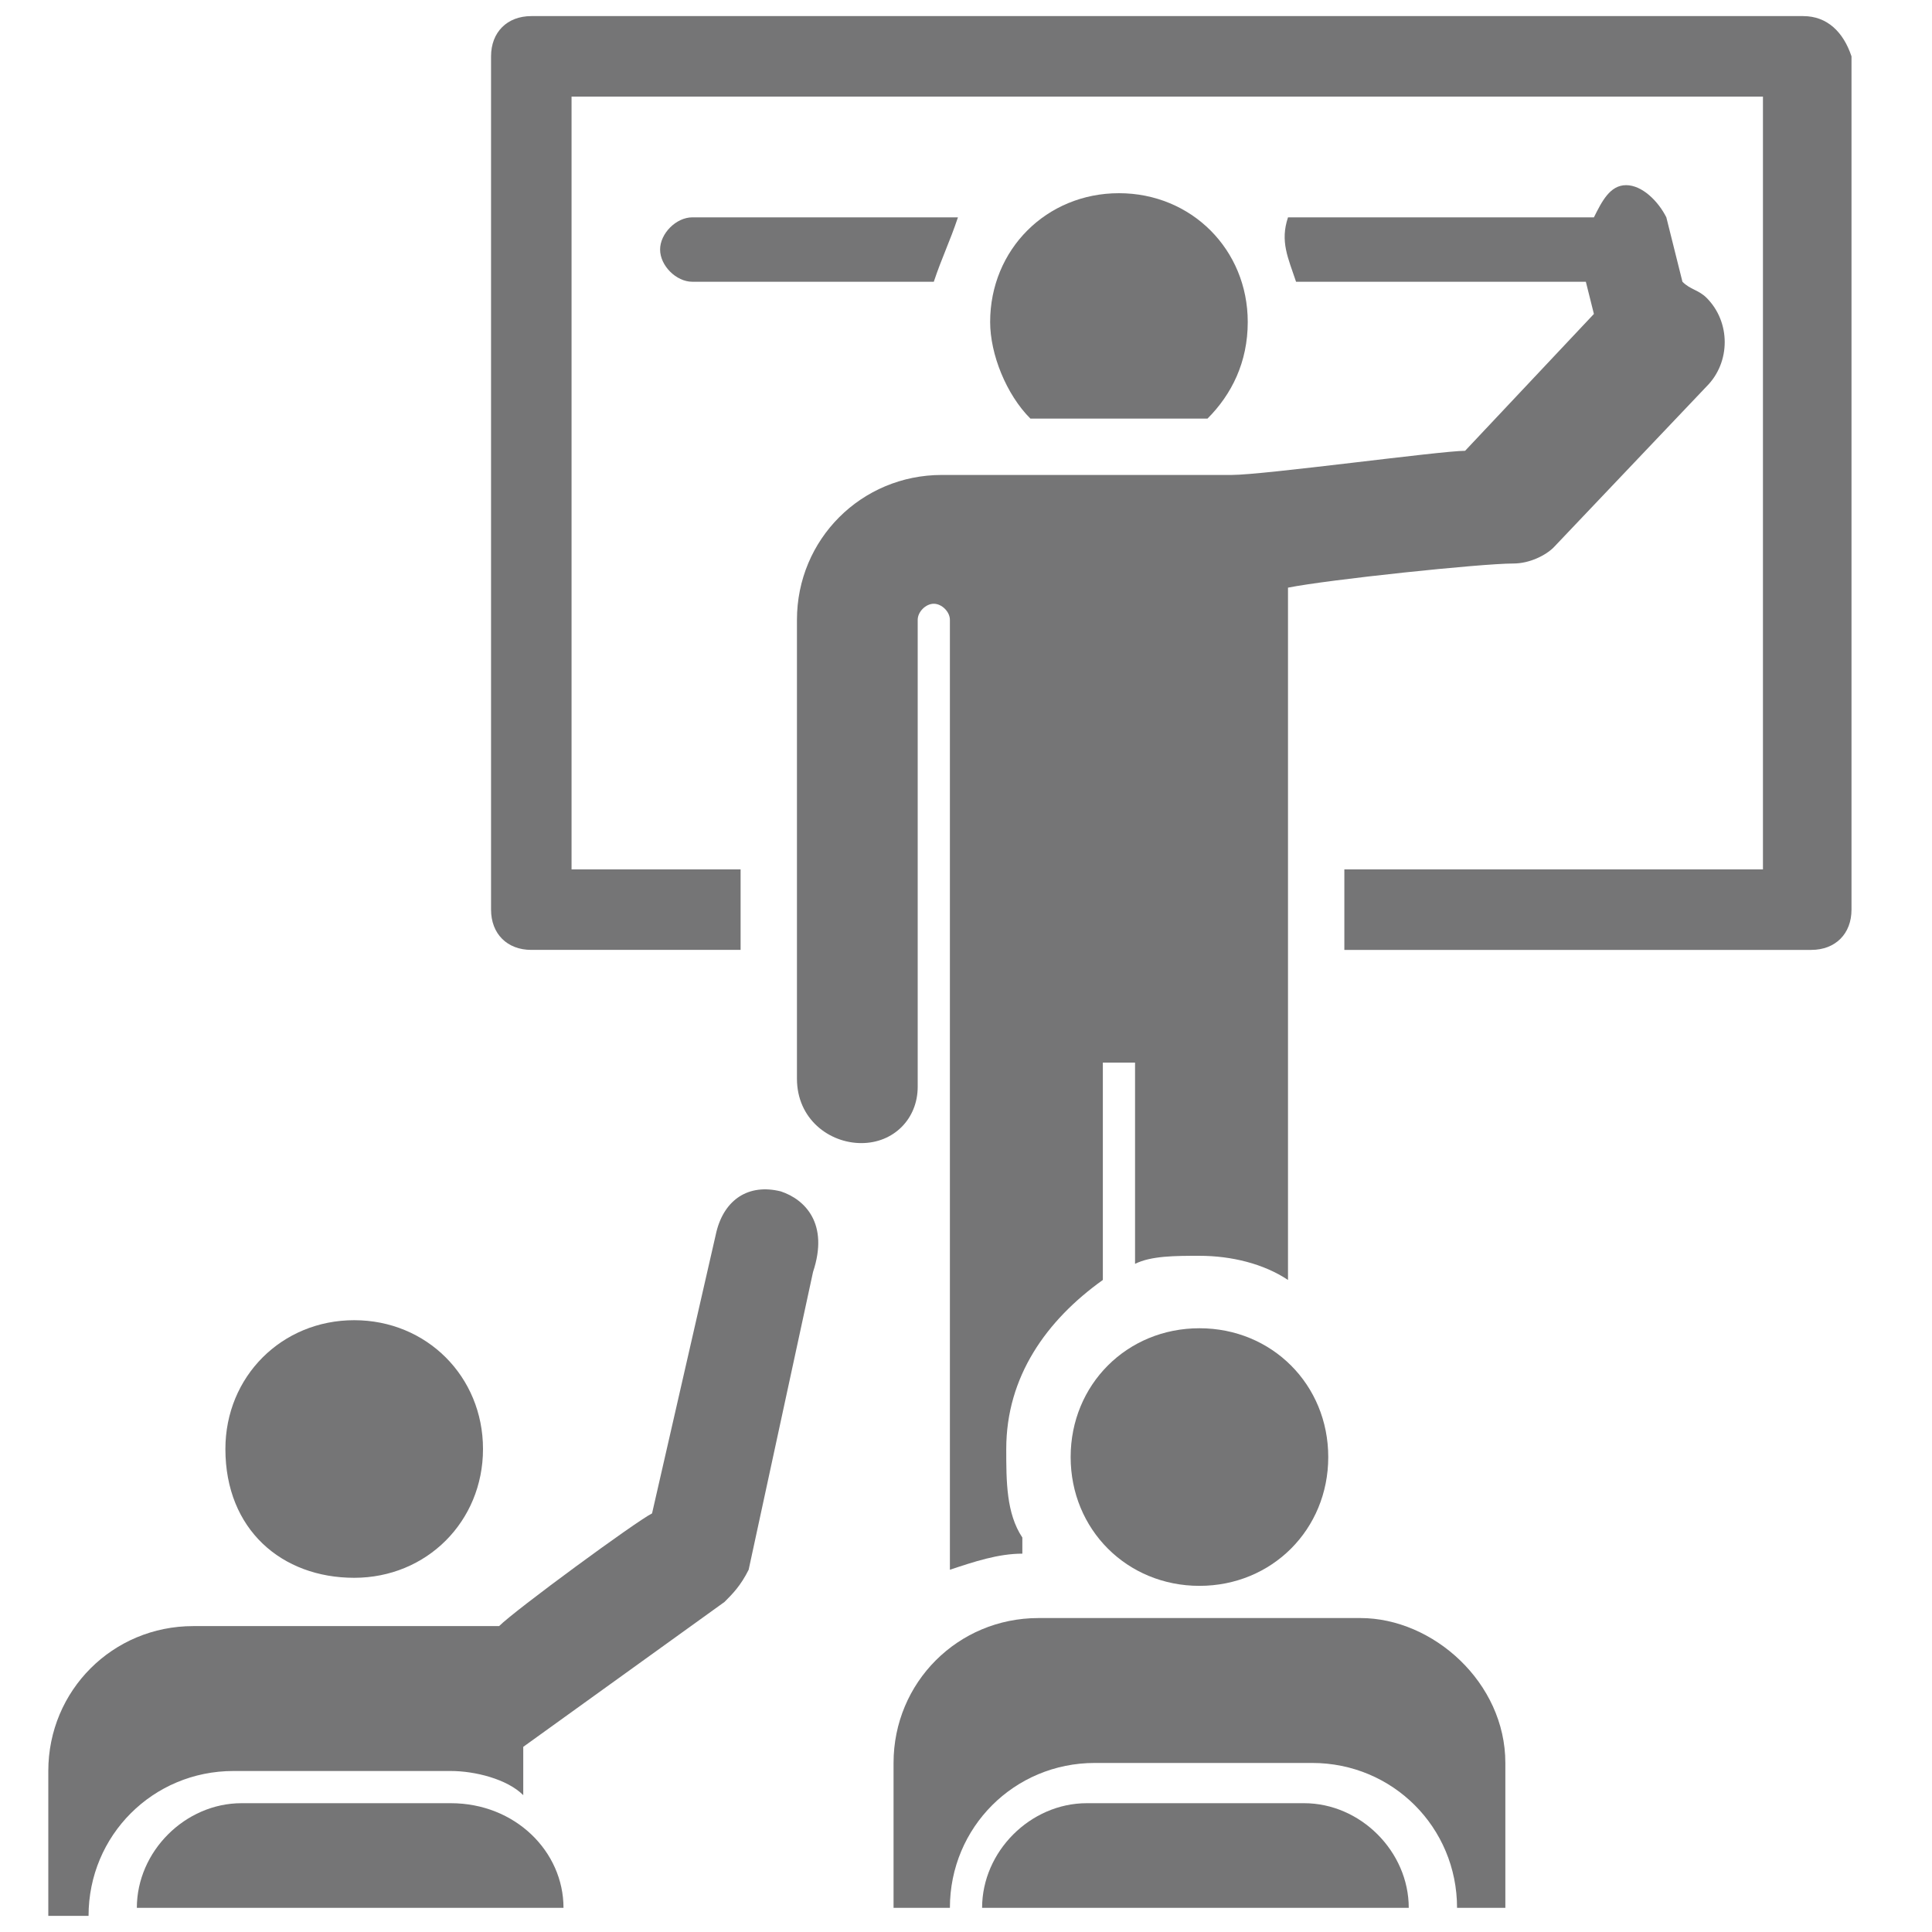 <?xml version="1.0" encoding="utf-8"?>
<!-- Generator: Adobe Illustrator 22.1.0, SVG Export Plug-In . SVG Version: 6.00 Build 0)  -->
<svg version="1.1" id="Layer_1" xmlns="http://www.w3.org/2000/svg" xmlns:xlink="http://www.w3.org/1999/xlink" x="0px" y="0px"
	 viewBox="0 0 24 24" style="enable-background:new 0 0 24 24;" xml:space="preserve">
<style type="text/css">
	.st0{fill:#757576;}
</style>
<path class="st0" d="M11.9,2.7H8.6c-0.2,0-0.4,0.2-0.4,0.4c0,0.2,0.2,0.4,0.4,0.4h3C11.7,3.2,11.8,3,11.9,2.7z"/>
<path class="st0" d="M22.4,0.2H6.6c-0.3,0-0.5,0.2-0.5,0.5v10.6c0,0.3,0.2,0.5,0.5,0.5h2.6l0-1H7.1V1.2h14.8v9.6h-5.2v1h5.8
	c0.3,0,0.5-0.2,0.5-0.5V0.7C22.9,0.4,22.7,0.2,22.4,0.2z"/>
<path class="st0" d="M15.5,4c0-0.9-0.7-1.6-1.6-1.6c-0.9,0-1.6,0.7-1.6,1.6c0,0.4,0.2,0.9,0.5,1.2c0.3,0,2,0,2.2,0
	C15.3,4.9,15.5,4.5,15.5,4z"/>
<path class="st0" d="M11.4,13.5l0-1.7l0-4.1c0-0.1,0.1-0.2,0.2-0.2c0.1,0,0.2,0.1,0.2,0.2c0,7.3,0,1.7,0,11.8
	c0.3-0.1,0.6-0.2,0.9-0.2v-0.2c-0.2-0.3-0.2-0.7-0.2-1.1c0-0.9,0.5-1.6,1.2-2.1v-2.7h0.4v2.5c0.2-0.1,0.5-0.1,0.8-0.1
	c0.4,0,0.8,0.1,1.1,0.3l0-8.6c0.5-0.1,2.4-0.3,2.8-0.3c0.2,0,0.4-0.1,0.5-0.2l1.9-2c0.3-0.3,0.3-0.8,0-1.1c-0.1-0.1-0.2-0.1-0.3-0.2
	l-0.2-0.8c-0.1-0.2-0.3-0.4-0.5-0.4c-0.2,0-0.3,0.2-0.4,0.4h-3.8C15.9,3,16,3.2,16.1,3.5h3.6l0.1,0.4l-1.6,1.7
	c-0.3,0-2.5,0.3-2.9,0.3c0,0-2.8,0-3.6,0c-1,0-1.8,0.8-1.8,1.8l0,5.7c0,0.5,0.4,0.8,0.8,0.8c0,0,0,0,0,0
	C11.1,14.2,11.4,13.9,11.4,13.5z"/>
<path class="st0" d="M16.9,20.1c-0.5,0-3.5,0-4,0c-1,0-1.8,0.8-1.8,1.8l0,1.8h0.7c0-1,0.8-1.8,1.8-1.8h2.7c1,0,1.8,0.8,1.8,1.8h0.6
	l0-1.8C18.7,20.9,17.8,20.1,16.9,20.1z"/>
<path class="st0" d="M13.3,18.1c0,0.9,0.7,1.6,1.6,1.6c0.9,0,1.6-0.7,1.6-1.6c0-0.9-0.7-1.6-1.6-1.6C14,16.5,13.3,17.2,13.3,18.1z"
	/>
<path class="st0" d="M4.4,19.6c0.9,0,1.6-0.7,1.6-1.6c0-0.9-0.7-1.6-1.6-1.6c-0.9,0-1.6,0.7-1.6,1.6C2.8,19,3.5,19.6,4.4,19.6z"/>
<path class="st0" d="M16.2,22.4h-2.7c-0.7,0-1.3,0.6-1.3,1.3h5.3C17.5,23,16.9,22.4,16.2,22.4z"/>
<path class="st0" d="M5.6,22.4H3c-0.7,0-1.3,0.6-1.3,1.3c0.5,0,4.8,0,5.3,0C7,23,6.4,22.4,5.6,22.4z"/>
<path class="st0" d="M9.7,14.8c-0.4-0.1-0.7,0.1-0.8,0.5l-0.8,3.5c-0.2,0.1-1.7,1.2-1.9,1.4c-0.4,0-3.6,0-3.8,0
	c-1,0-1.8,0.8-1.8,1.8l0,1.8h0.5c0-1,0.8-1.8,1.8-1.8h2.7c0.3,0,0.7,0.1,0.9,0.3l0-0.6l2.5-1.8c0.1-0.1,0.2-0.2,0.3-0.4l0.8-3.7
	C10.3,15.2,10,14.9,9.7,14.8z"/>
</svg>
